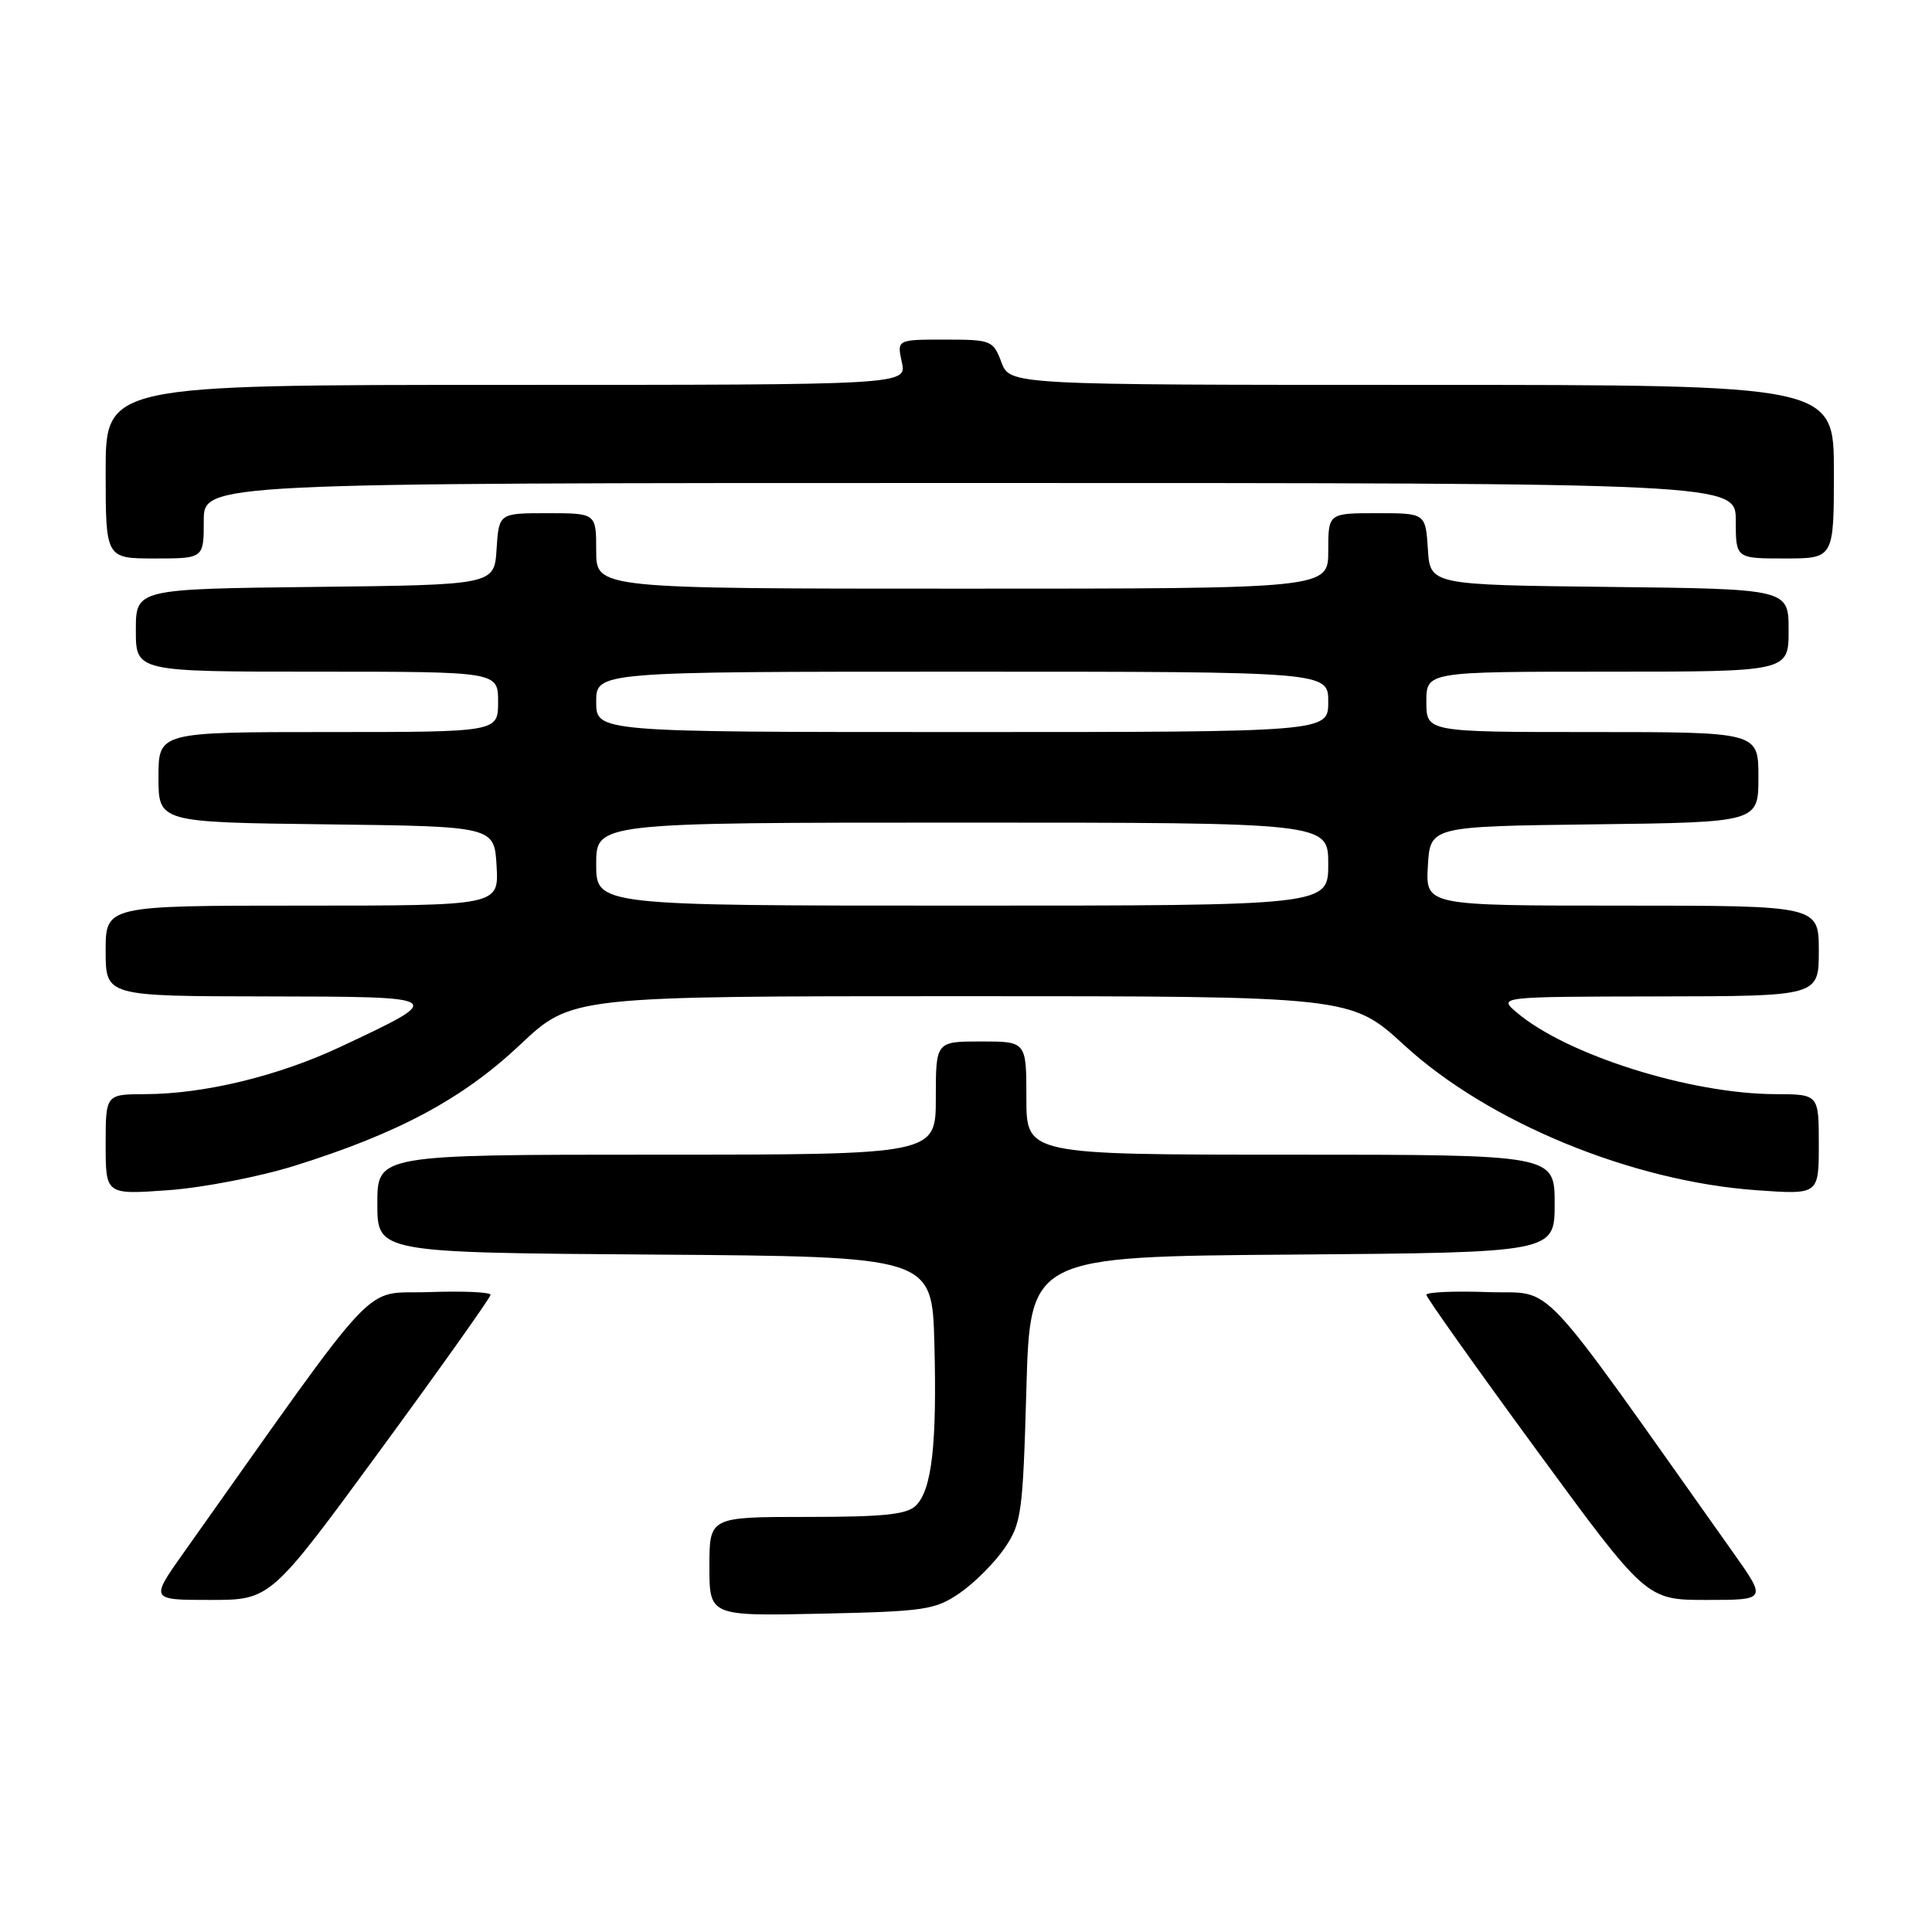 <?xml version="1.0" encoding="UTF-8" standalone="no"?>
<!DOCTYPE svg PUBLIC "-//W3C//DTD SVG 1.1//EN" "http://www.w3.org/Graphics/SVG/1.1/DTD/svg11.dtd" >
<svg xmlns="http://www.w3.org/2000/svg" xmlns:xlink="http://www.w3.org/1999/xlink" version="1.1" viewBox="0 0 256 256">
 <g >
 <path fill="currentColor"
d=" M 127.17 211.09 C 129.10 209.76 131.76 207.10 133.09 205.17 C 135.35 201.87 135.53 200.59 136.00 184.08 C 136.50 166.50 136.50 166.50 171.25 166.24 C 206.00 165.97 206.00 165.97 206.00 159.49 C 206.00 153.00 206.00 153.00 171.00 153.00 C 136.00 153.00 136.00 153.00 136.00 145.50 C 136.00 138.00 136.00 138.00 130.00 138.00 C 124.00 138.00 124.00 138.00 124.00 145.50 C 124.00 153.00 124.00 153.00 87.00 153.00 C 50.00 153.00 50.00 153.00 50.00 159.49 C 50.00 165.98 50.00 165.98 86.75 166.24 C 123.50 166.50 123.50 166.50 123.81 178.00 C 124.16 191.38 123.48 197.38 121.37 199.49 C 120.18 200.68 117.13 201.00 106.93 201.00 C 94.00 201.00 94.00 201.00 94.00 207.57 C 94.00 214.14 94.00 214.14 108.83 213.82 C 122.58 213.52 123.91 213.32 127.17 211.09 Z  M 50.42 192.11 C 58.44 181.16 65.00 171.92 65.00 171.57 C 65.00 171.21 61.32 171.05 56.82 171.21 C 47.80 171.53 51.02 168.11 24.33 205.75 C 19.90 212.00 19.90 212.00 27.87 212.00 C 35.85 212.00 35.85 212.00 50.42 192.11 Z  M 229.67 205.75 C 202.98 168.11 206.20 171.53 197.18 171.21 C 192.68 171.05 189.00 171.21 189.00 171.57 C 189.00 171.92 195.56 181.16 203.58 192.11 C 218.15 212.00 218.15 212.00 226.13 212.00 C 234.10 212.00 234.10 212.00 229.67 205.75 Z  M 39.00 154.48 C 52.78 150.18 61.34 145.58 68.91 138.44 C 75.74 132.00 75.74 132.00 127.37 132.00 C 178.99 132.00 178.99 132.00 186.08 138.50 C 197.22 148.72 216.21 156.54 232.75 157.71 C 241.00 158.30 241.00 158.30 241.00 151.65 C 241.00 145.00 241.00 145.00 235.25 144.98 C 223.98 144.95 207.63 139.79 201.00 134.18 C 198.50 132.07 198.50 132.07 219.75 132.03 C 241.00 132.00 241.00 132.00 241.00 126.00 C 241.00 120.00 241.00 120.00 214.95 120.00 C 188.90 120.00 188.90 120.00 189.20 114.75 C 189.50 109.50 189.50 109.50 211.25 109.23 C 233.00 108.96 233.00 108.96 233.00 102.98 C 233.00 97.00 233.00 97.00 211.00 97.00 C 189.00 97.00 189.00 97.00 189.00 93.00 C 189.00 89.00 189.00 89.00 213.00 89.00 C 237.00 89.00 237.00 89.00 237.00 83.52 C 237.00 78.04 237.00 78.04 213.25 77.77 C 189.50 77.50 189.50 77.50 189.20 72.75 C 188.89 68.00 188.89 68.00 182.45 68.00 C 176.00 68.00 176.00 68.00 176.00 73.00 C 176.00 78.00 176.00 78.00 127.50 78.00 C 79.00 78.00 79.00 78.00 79.00 73.00 C 79.00 68.00 79.00 68.00 72.55 68.00 C 66.11 68.00 66.11 68.00 65.80 72.75 C 65.50 77.50 65.50 77.50 41.75 77.77 C 18.00 78.04 18.00 78.04 18.00 83.52 C 18.00 89.00 18.00 89.00 42.00 89.00 C 66.00 89.00 66.00 89.00 66.00 93.00 C 66.00 97.00 66.00 97.00 43.50 97.00 C 21.00 97.00 21.00 97.00 21.00 102.98 C 21.00 108.96 21.00 108.96 43.25 109.23 C 65.50 109.50 65.50 109.50 65.80 114.75 C 66.10 120.00 66.10 120.00 40.05 120.00 C 14.00 120.00 14.00 120.00 14.00 126.00 C 14.00 132.00 14.00 132.00 35.25 132.03 C 59.28 132.07 59.26 132.06 45.16 138.69 C 36.92 142.57 27.08 144.96 19.25 144.98 C 14.00 145.00 14.00 145.00 14.00 151.65 C 14.00 158.30 14.00 158.30 22.25 157.71 C 26.79 157.39 34.33 155.94 39.00 154.48 Z  M 27.00 69.00 C 27.00 64.00 27.00 64.00 128.50 64.00 C 230.00 64.00 230.00 64.00 230.00 69.00 C 230.00 74.00 230.00 74.00 236.50 74.00 C 243.00 74.00 243.00 74.00 243.00 62.50 C 243.00 51.00 243.00 51.00 188.41 51.00 C 133.83 51.00 133.83 51.00 132.69 48.00 C 131.60 45.10 131.35 45.00 125.20 45.00 C 118.84 45.00 118.84 45.00 119.50 48.00 C 120.16 51.00 120.16 51.00 67.08 51.00 C 14.00 51.00 14.00 51.00 14.00 62.50 C 14.00 74.00 14.00 74.00 20.50 74.00 C 27.00 74.00 27.00 74.00 27.00 69.00 Z  M 79.00 114.50 C 79.00 109.00 79.00 109.00 127.50 109.00 C 176.00 109.00 176.00 109.00 176.00 114.50 C 176.00 120.00 176.00 120.00 127.50 120.00 C 79.00 120.00 79.00 120.00 79.00 114.50 Z  M 79.00 93.00 C 79.00 89.00 79.00 89.00 127.50 89.00 C 176.00 89.00 176.00 89.00 176.00 93.00 C 176.00 97.00 176.00 97.00 127.50 97.00 C 79.00 97.00 79.00 97.00 79.00 93.00 Z "/>
</g>
</svg>